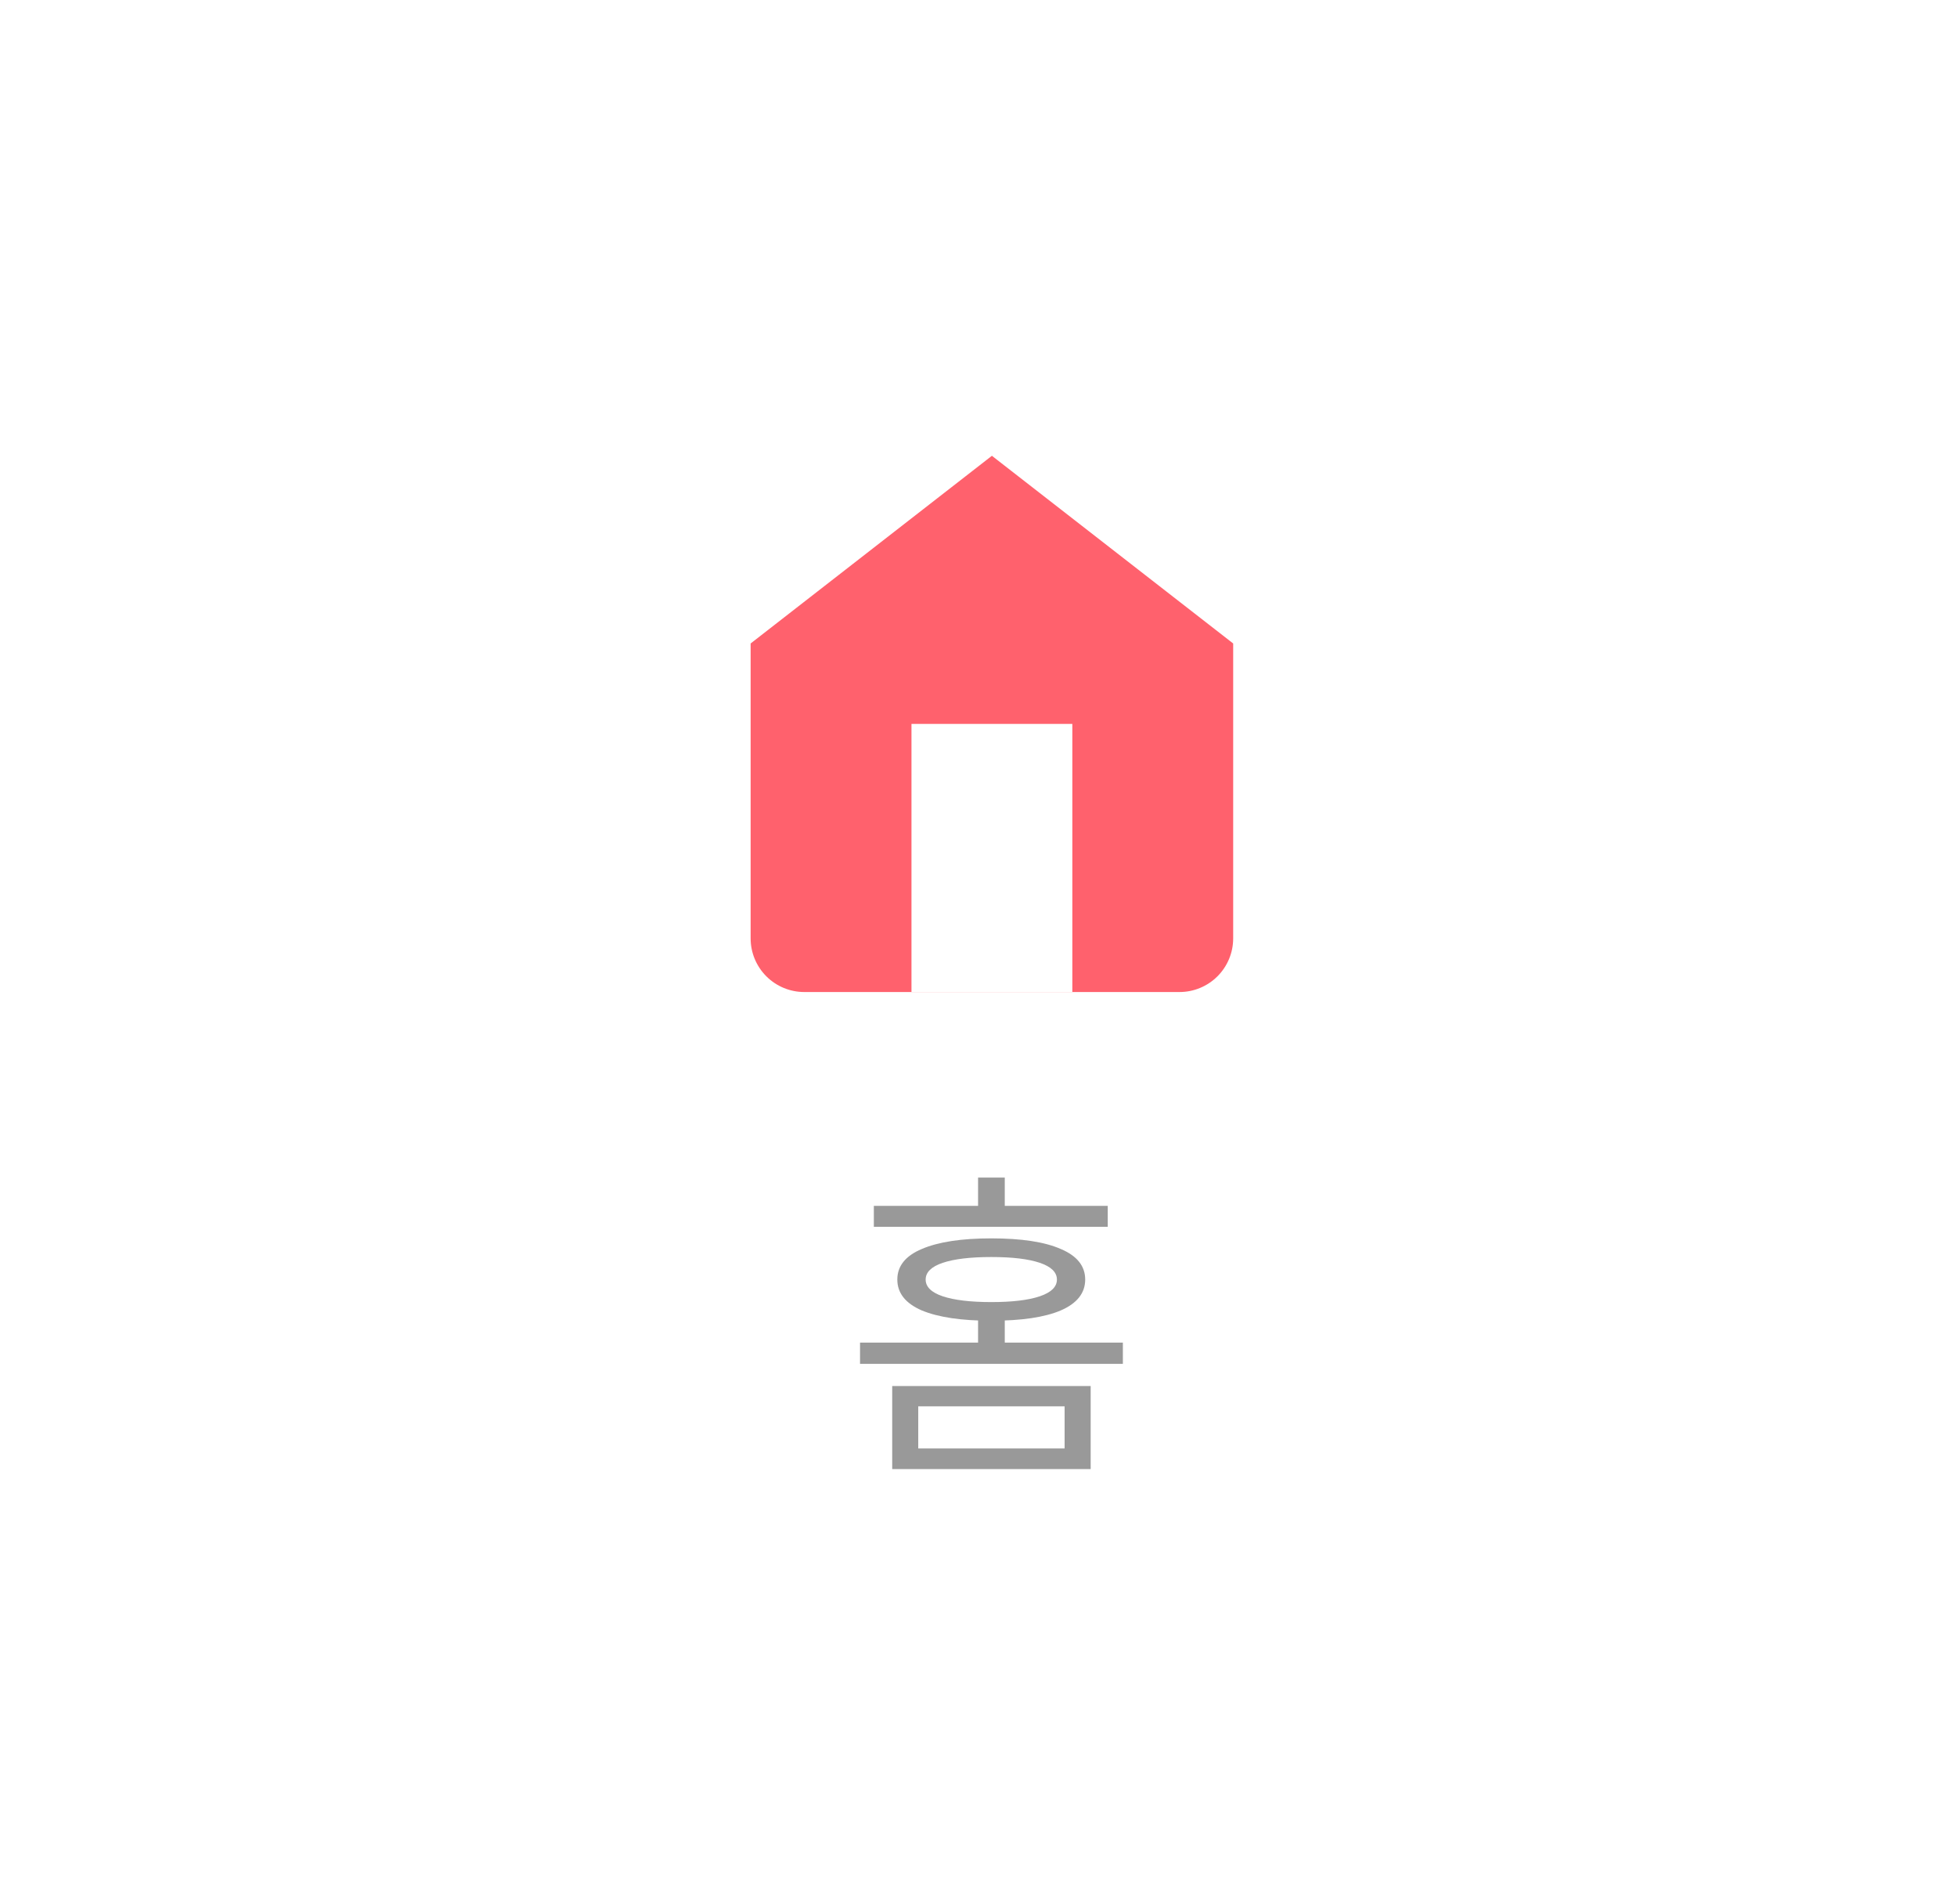 <svg width="73" height="71" viewBox="0 0 73 71" fill="none" xmlns="http://www.w3.org/2000/svg">
<rect width="73" height="74" transform="translate(0 -1)" fill="white"/>
<path d="M28 24L37 17L46 24V35C46 35.53 45.789 36.039 45.414 36.414C45.039 36.789 44.53 37 44 37H30C29.47 37 28.961 36.789 28.586 36.414C28.211 36.039 28 35.53 28 35V24Z" fill="#FF616D"/>
<path d="M34 37V27H40V37" fill="white"/>
<path d="M33.281 51.696H40.684V54.792H33.281V51.696ZM39.712 52.452H34.252V54.024H39.712V52.452ZM32.596 44.976H41.321V45.756H32.596V44.976ZM36.977 46.188C38.105 46.188 38.968 46.32 39.569 46.584C40.176 46.84 40.48 47.22 40.48 47.724C40.48 48.228 40.176 48.612 39.569 48.876C38.968 49.132 38.105 49.26 36.977 49.26C35.864 49.26 35.001 49.132 34.385 48.876C33.776 48.612 33.472 48.228 33.472 47.724C33.472 47.22 33.776 46.84 34.385 46.584C35.001 46.32 35.864 46.188 36.977 46.188ZM36.977 46.884C36.2 46.884 35.596 46.956 35.164 47.1C34.74 47.244 34.529 47.452 34.529 47.724C34.529 47.996 34.74 48.204 35.164 48.348C35.596 48.492 36.2 48.564 36.977 48.564C37.761 48.564 38.364 48.492 38.788 48.348C39.212 48.204 39.425 47.996 39.425 47.724C39.425 47.452 39.212 47.244 38.788 47.1C38.364 46.956 37.761 46.884 36.977 46.884ZM36.484 43.92H37.48V45.48H36.484V43.92ZM32.081 50.076H41.885V50.868H32.081V50.076ZM36.484 49.008H37.48V50.52H36.484V49.008Z" fill="#999999"/>
</svg>
